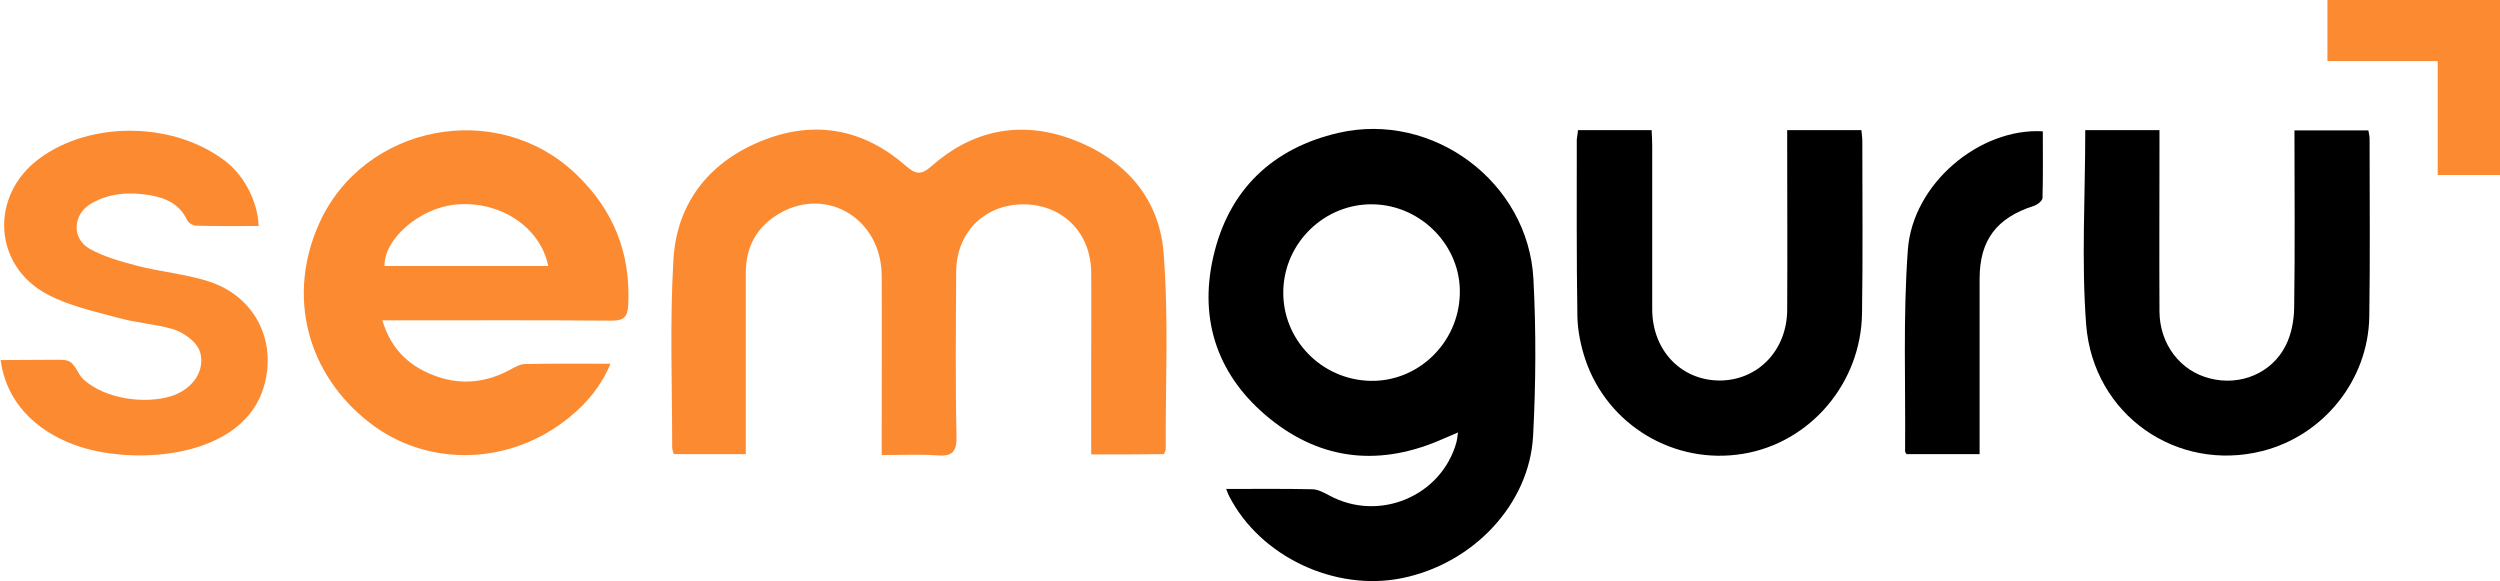 <svg xmlns="http://www.w3.org/2000/svg" xmlns:xlink="http://www.w3.org/1999/xlink" viewBox="0 0 818.6 190.4">
<g>
	<path fill="#fc8a31" d="M357.3,148.8c0-10.4,0-20.4,0-30.3c0-9.8,0.1-19.7,0-29.5c-0.2-12.9-9.4-22-22.1-22.1c-12.8,0-22,9.1-22.1,22
		c-0.1,18-0.3,36,0.1,54c0.1,5.3-1.6,6.6-6.5,6.2c-5.8-0.4-11.6-0.1-18-0.1c0-2.5,0-4.5,0-6.4c0-17.5,0.1-35,0-52.5
		c-0.2-18.5-18-29.2-33.5-20.2c-7.4,4.3-11,10.9-11,19.5c0,17.8,0,35.7,0,53.5c0,1.8,0,3.6,0,5.8c-8.1,0-15.8,0-23.6,0
		c-0.2-0.9-0.5-1.5-0.5-2.1c0-20.5-0.8-41,0.4-61.5c1.1-19.1,12.2-32.6,30-39.4c16.8-6.4,32.5-3.3,46.1,8.6c3.1,2.7,4.9,3.2,8.3,0.2
		c13.3-11.8,28.8-15.1,45.6-9.1c17.3,6.3,29,18.9,30.5,37.3c1.7,21.4,0.6,42.9,0.7,64.4c0,0.5-0.3,0.9-0.6,1.6
		C373.4,148.8,365.8,148.8,357.3,148.8z"/>
	<path fill="#fc8a31" d="M125.2,104.9c3,10,9.4,15.5,18.2,18.5c8.3,2.8,16.4,1.7,24.1-2.6c1.4-0.8,3-1.6,4.6-1.6c9-0.2,18-0.1,27.8-0.1
		c-3.1,7.4-7.7,12.8-13.3,17.4c-19.4,16-46.6,16.7-65.6,1.9c-20.6-16-27.1-41.6-16.5-65.2c14.6-32.5,58.3-40.9,84.1-16.2
		c12.3,11.7,18,26,17.1,43c-0.2,3.9-1.6,5-5.4,5c-23-0.2-46-0.1-68.9-0.1C129.4,104.9,127.6,104.9,125.2,104.9z M179.5,87.1
		C177,74.3,163.5,65.5,149,67c-11.7,1.2-23.3,11.3-23.1,20.1C143.7,87.1,161.5,87.1,179.5,87.1z"/>
	<path fill="#fc8a31" d="M84.7,74c-6.8,0-13.6,0.1-20.4-0.1c-1.1,0-2.6-0.9-3-1.8c-2.5-5.3-7-7.3-12.3-8.2c-6.6-1.1-13-0.7-18.9,2.6
		c-6.2,3.4-6.9,11.5-0.7,15c4.7,2.6,10.1,4.1,15.4,5.5c7.7,2,15.8,2.7,23.4,5.1c15.8,5,23.2,20.7,17.6,36.3
		c-8.1,22.1-43.2,24.1-61.6,17.2c-12.6-4.7-22.2-14-24-27.7c6.3,0,12.7-0.1,19-0.1c1,0,1.9,0,2.9,0.3c2.6,0.8,3.3,4.4,5.2,6.1
		c7.1,6.5,20.2,8.2,28.8,5.5c6-1.9,10.9-7.2,9.6-13.7c-0.8-4-5.6-7.2-9.3-8.3c-5.7-1.6-11.8-2-17.6-3.6c-7.8-2.1-16-3.9-23.1-7.6
		c-18-9.4-19.2-32.5-2.8-44.6c17.2-12.7,45-12,61.7,1.5C80.2,58.1,84.4,66.2,84.7,74z"/>
	<path fill="#000000" d="M401.5,160.1c9.9,0,19-0.1,28.2,0.1c1.8,0,3.8,1.1,5.5,2c16.3,8.9,36.8,0.3,41.7-17.4c0.2-0.8,0.3-1.6,0.5-3.2
		c-2,0.9-3.5,1.5-4.9,2.1c-20.2,9-39.5,7.3-56.7-6.6c-16.8-13.6-23.4-31.9-18.5-53.1c5-21.8,19.3-35.5,41-40.5
		c30.9-7.1,62.1,16.1,63.8,47.8c0.9,17.1,0.8,34.3-0.1,51.4c-1.2,22.5-19.7,41.9-42.9,46.6c-22,4.5-46.5-7.1-56.6-26.8
		C402.2,162,402,161.4,401.5,160.1z M449.6,66.9c-15.8-0.3-29.1,12.5-29.4,28.4c-0.3,15.8,12.4,29,28.4,29.4
		c15.7,0.4,29-12.4,29.4-28.4C478.5,80.7,465.5,67.2,449.6,66.9z"/>
	<path fill="#000000" d="M516.7,42.6c8,0,15.8,0,24.1,0c0.1,1.7,0.2,3.5,0.2,5.2c0,17.8,0,35.6,0,53.4c0,13.5,9.4,23.3,22,23.4
		c12.6,0,22.2-9.9,22.2-23.3c0.1-17.6,0-35.3,0-52.9c0-1.8,0-3.6,0-5.8c8.3,0,16.1,0,24.3,0c0.1,1.3,0.3,2.4,0.3,3.6
		c0,18.8,0.2,37.6-0.1,56.4c-0.3,22.9-17,42.4-39,46c-22.4,3.7-44.3-9.3-51.6-30.9c-1.5-4.5-2.5-9.4-2.6-14.1
		c-0.3-19.3-0.2-38.6-0.2-57.9C516.4,44.8,516.6,43.8,516.7,42.6z"/>
	<path fill="#000000" d="M668.9,43c0,7.2,0.1,14.5-0.1,21.8c0,0.9-1.7,2.3-2.8,2.6c-12.2,3.9-17.8,11.2-17.8,23.9c0,19,0,38,0,57.4
		c-8.2,0-16,0-23.9,0c-0.2-0.4-0.5-0.6-0.5-0.9c0.2-22-0.7-44,0.9-65.9C626.2,60.2,648.2,41.8,668.9,43z"/>
	<path fill="#000000" d="M682.8,42.6c8.2,0,15.9,0,24.3,0c0,2,0,3.8,0,5.6c0,18-0.1,36,0,53.9c0.1,10.6,6.8,19.4,16.5,21.8
		c9.9,2.6,20.4-1.7,24.9-10.9c1.8-3.6,2.6-7.9,2.7-12c0.3-19.3,0.1-38.6,0.1-58.3c8.1,0,16,0,24.2,0c0.1,0.8,0.4,1.7,0.4,2.7
		c0,19.5,0.2,39-0.1,58.4c-0.4,20.8-15.1,38.9-35.1,43.9c-27.8,7-55.2-11.7-57.6-41.3C681.5,85.5,682.8,64.2,682.8,42.6z"/>
	<polygon fill="#fc8a31" points="818.6,0 818.6,57.3 798.2,57.3 798.2,20 762.1,20 762.1,0 	"/>
</g>
</svg>
